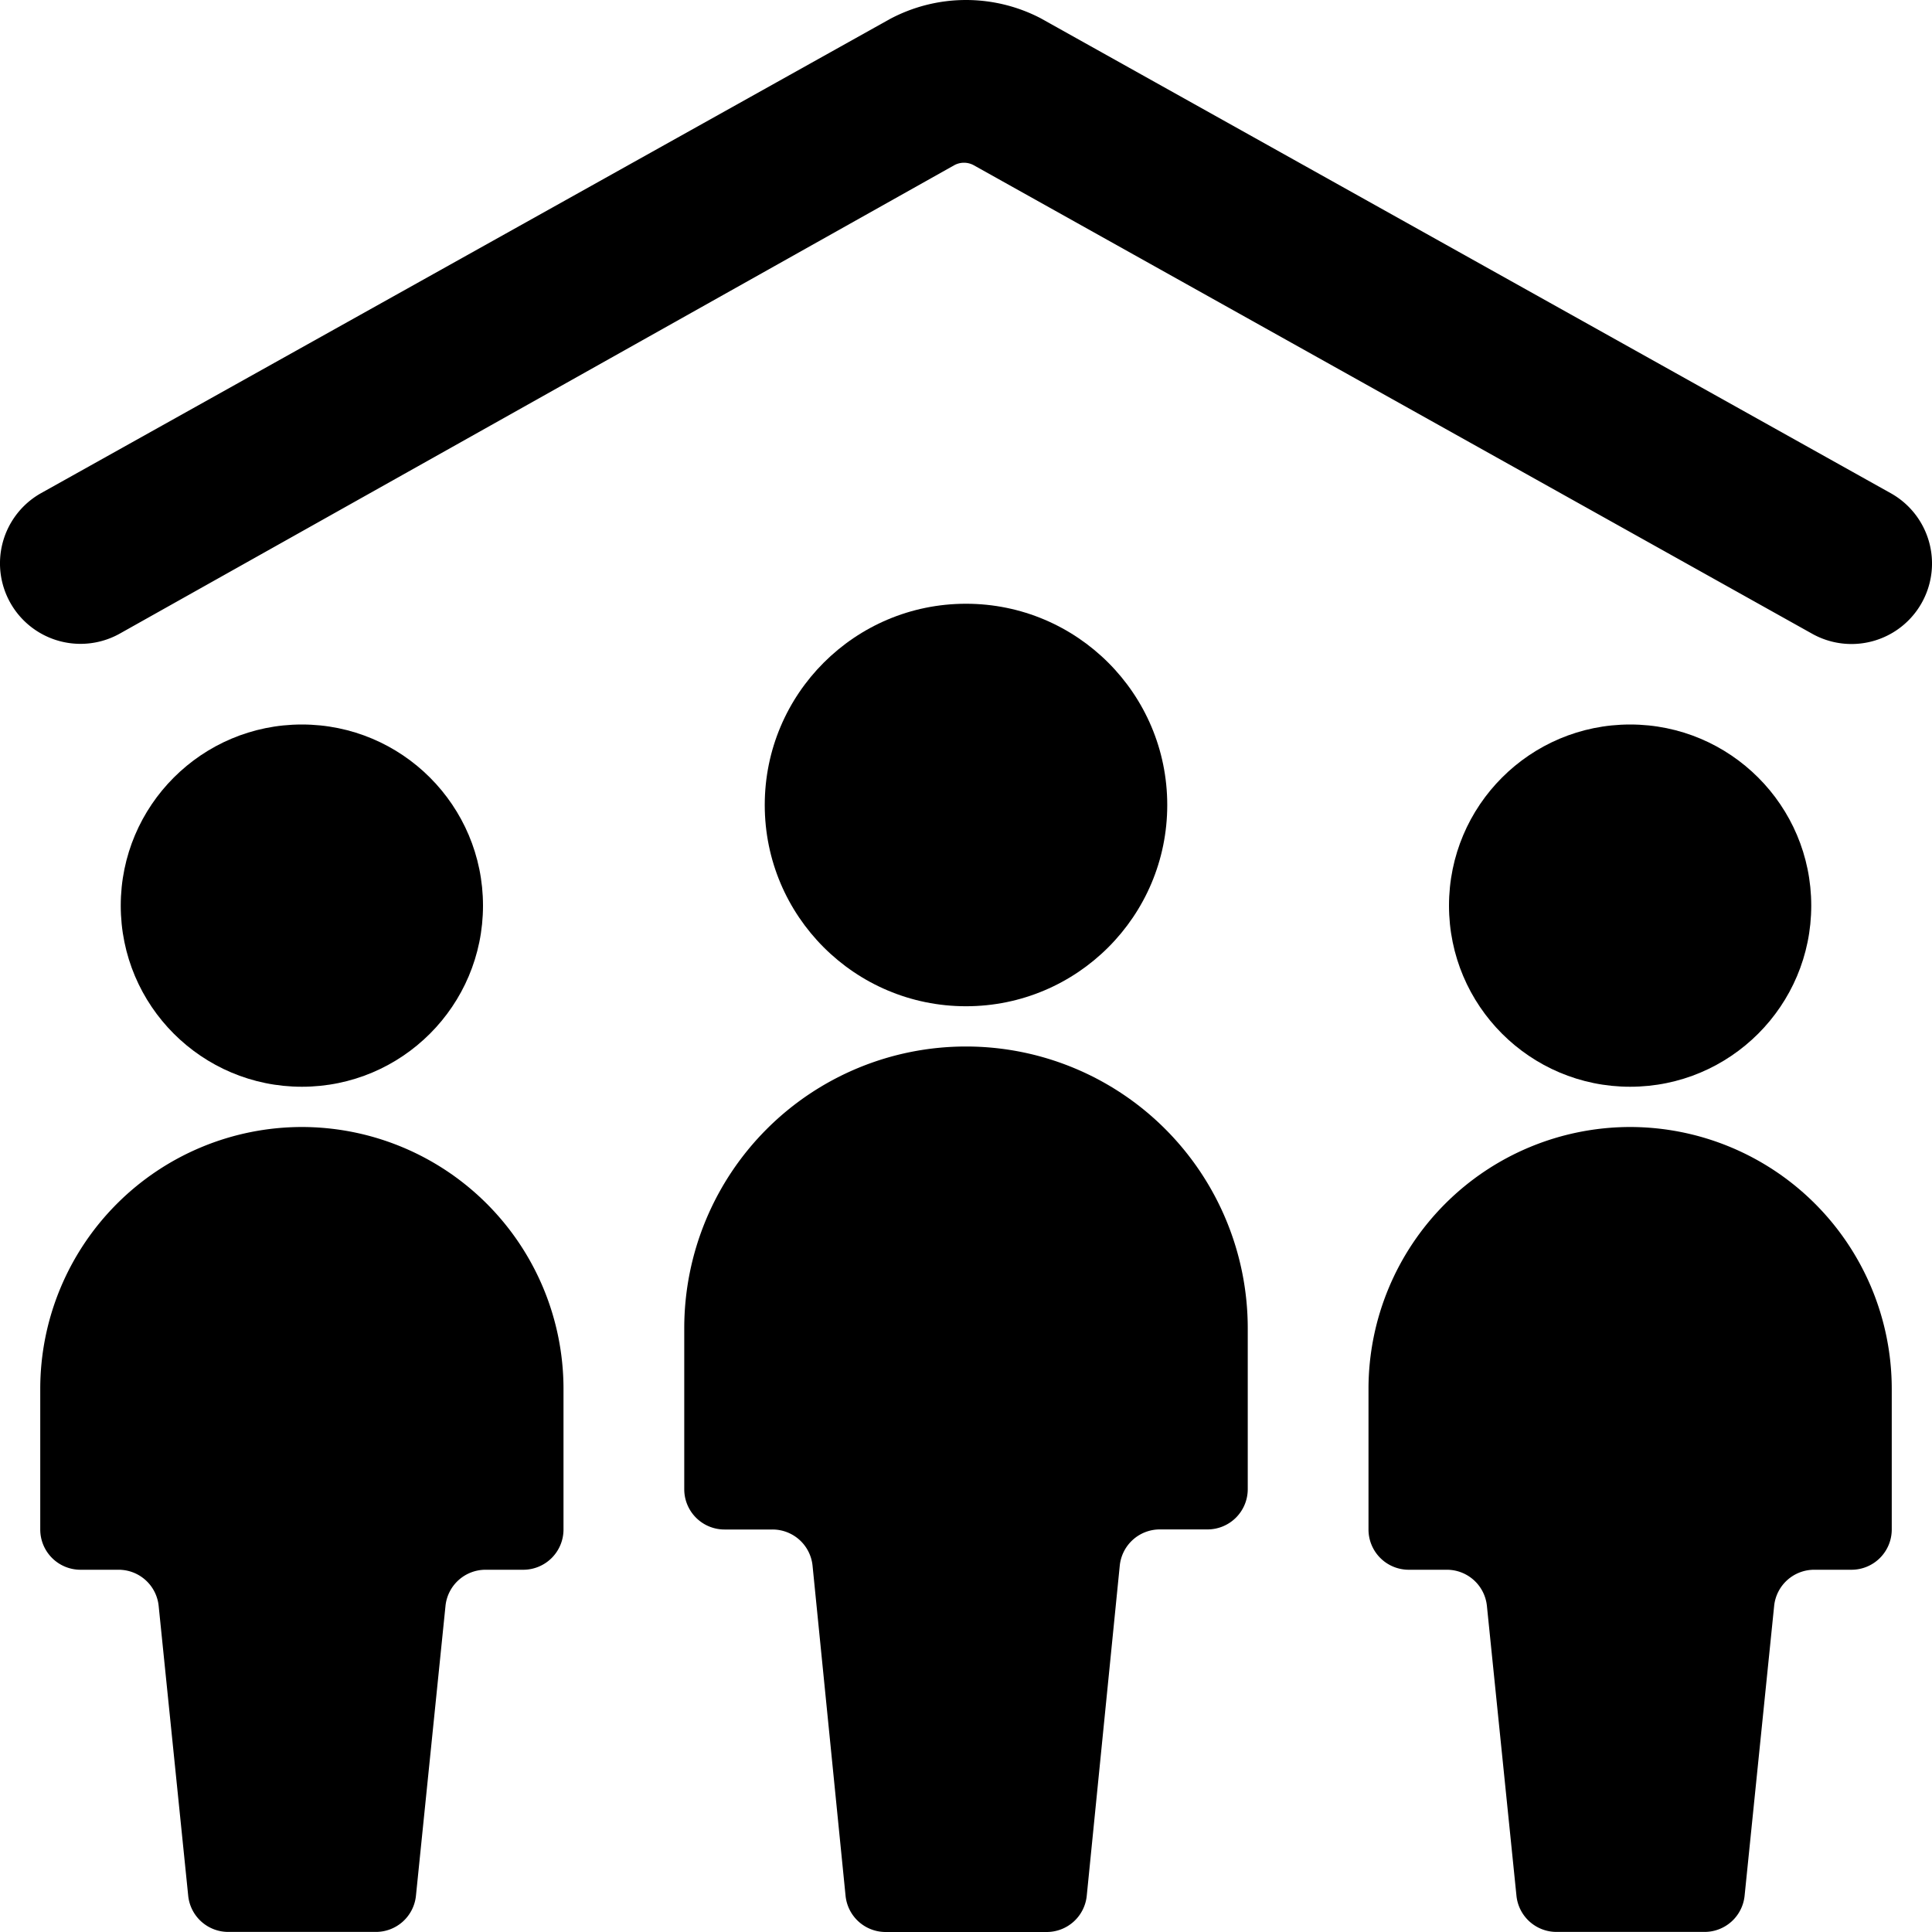 <svg xmlns="http://www.w3.org/2000/svg" viewBox="0 0 24 24"><title>family-home</title><path d="M23.488,6.127,12.926.226A2.009,2.009,0,0,0,11.05.239L.512,6.125a1,1,0,0,0,.976,1.746L11.853,2.053a.252.252,0,0,1,.244,0l10.415,5.82a1,1,0,0,0,.976-1.746Z"/><circle cx="12" cy="10" r="2.5"/><path d="M12,13a3.5,3.5,0,0,0-3.5,3.5v2A.5.5,0,0,0,9,19h.594a.5.5,0,0,1,.5.451l.41,4.1A.5.5,0,0,0,11,24h2a.5.5,0,0,0,.5-.45l.41-4.1a.5.5,0,0,1,.5-.451H15a.5.5,0,0,0,.5-.5v-2A3.5,3.5,0,0,0,12,13Z"/><circle cx="20.25" cy="11.25" r="2.25"/><path d="M20.25,14A3.254,3.254,0,0,0,17,17.25V19a.5.5,0,0,0,.5.5h.471a.5.5,0,0,1,.5.45l.367,3.6a.5.5,0,0,0,.5.449h1.834a.5.5,0,0,0,.5-.449l.367-3.6a.5.5,0,0,1,.5-.45H23a.5.5,0,0,0,.5-.5V17.25A3.254,3.254,0,0,0,20.25,14Z"/><circle cx="3.75" cy="11.25" r="2.25"/><path d="M3.75,14A3.254,3.254,0,0,0,.5,17.25V19a.5.5,0,0,0,.5.5h.471a.5.5,0,0,1,.5.45l.367,3.6a.5.5,0,0,0,.5.449H4.667a.5.5,0,0,0,.5-.449l.367-3.6a.5.5,0,0,1,.5-.45H6.5A.5.5,0,0,0,7,19V17.25A3.254,3.254,0,0,0,3.75,14Z"/></svg>